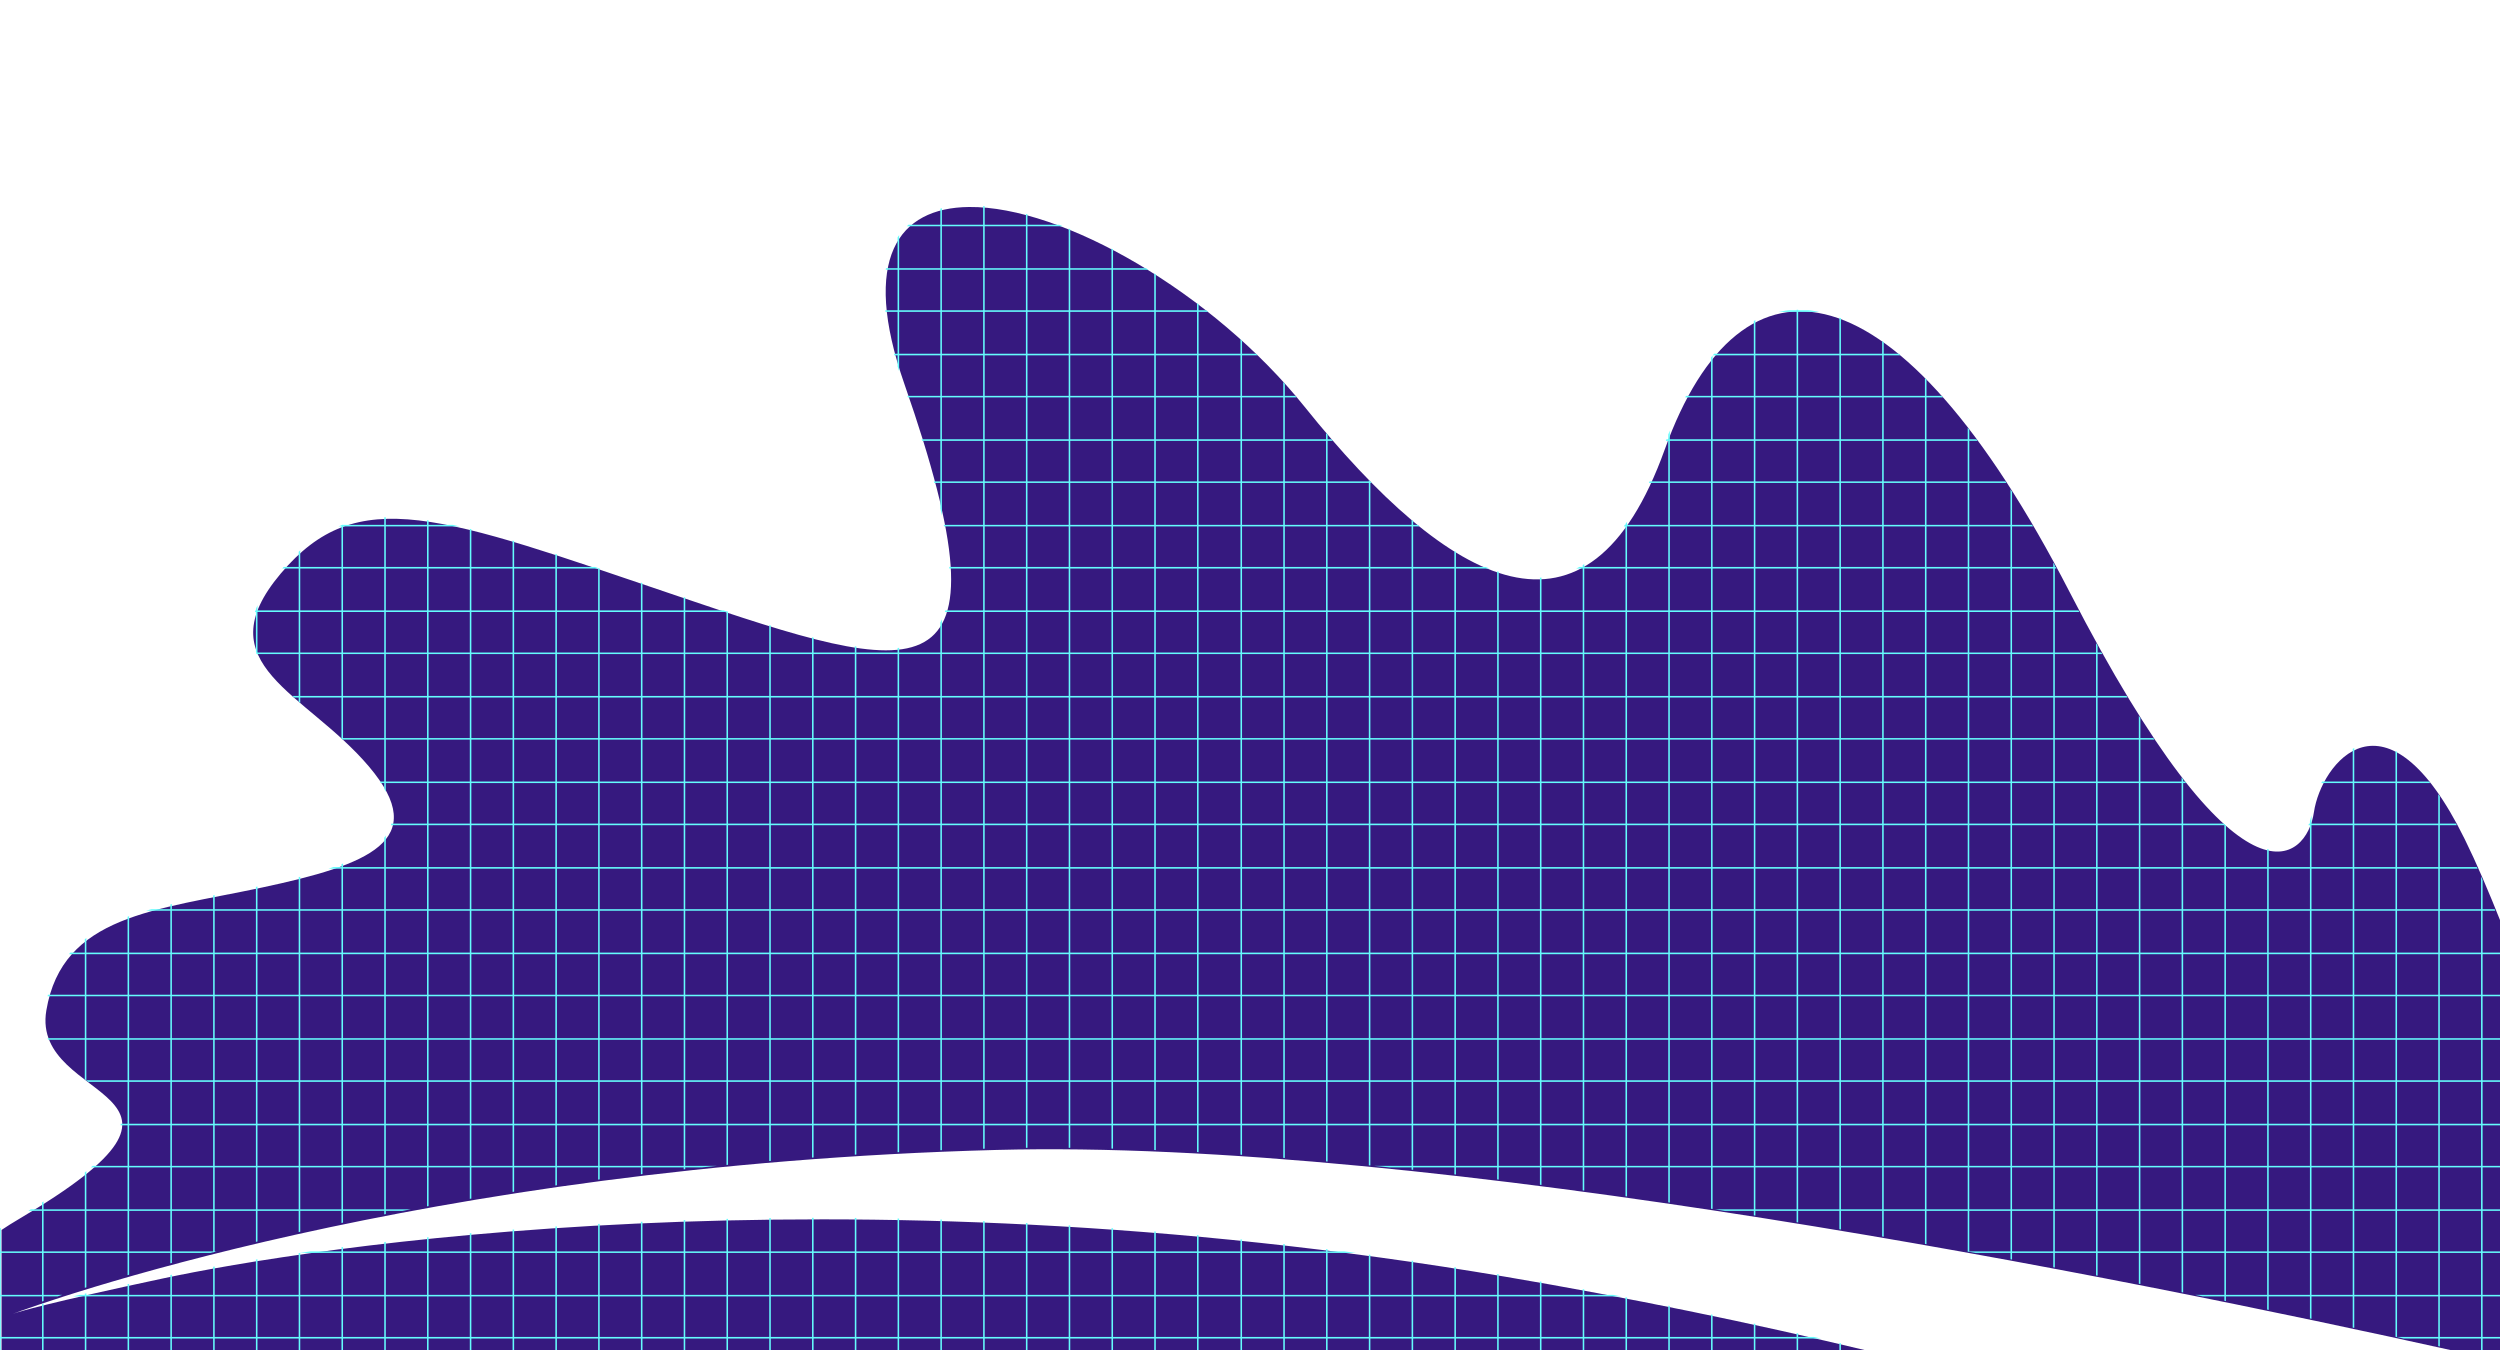 <?xml version="1.0" encoding="utf-8"?>
<!-- Generator: Adobe Illustrator 13.0.0, SVG Export Plug-In . SVG Version: 6.00 Build 14948)  -->
<!DOCTYPE svg PUBLIC "-//W3C//DTD SVG 1.1//EN" "http://www.w3.org/Graphics/SVG/1.1/DTD/svg11.dtd">
<svg version="1.1" id="Layer_1" xmlns="http://www.w3.org/2000/svg" xmlns:xlink="http://www.w3.org/1999/xlink" x="0px" y="0px"
	 width="1600px" height="864px" viewBox="0 0 1600 864" enable-background="new 0 0 1600 864" xml:space="preserve">
<path fill="#36197F" d="M620.148,132.475c-45.084,0.475-69.441,32.787-41.29,113.423c72.138,206.64,9.546,188.042-144.013,135.961
	c-153.559-52.08-206.01-73.097-255.209-14.732c-49.199,58.365,16.18,75.893,56.44,123.396c40.261,47.505-0.273,62.983-68.406,77.506
	c-68.133,14.522-127.737,17.651-138.018,78.664c-10.281,61.014,126.26,48.892-18.05,133.805c-3.599,2.115-7.135,4.338-10.602,6.664
	V865h1196.486c-77.54-18.631-155.69-34.62-234.316-47.941c-429.164-72.675-768.214-18.188-858.621,1.082
	c-74.004,15.774-92.123,21.224-96.352,22.707c14.805-5.526,259.872-95.04,629.486-104.885
	C917.166,728.52,1357.332,817.105,1572.74,865H1601V591.326c-8.13-20.532-16.096-39.107-23.59-54.303
	c-50.664-102.738-91.946-48.243-96.486-17.29c-4.541,30.954-46.55,72.401-156.383-140.84
	c-109.833-213.244-210.112-227.434-259.137-91.135c-49.024,136.3-137.104,88.928-230.5-27.473
	C776.341,187.297,679.987,131.843,620.148,132.475L620.148,132.475z"/>
<g>
	<defs>
		<path id="SVGID_1_" d="M619.148,131.475c-45.084,0.475-69.441,32.787-41.29,113.423c72.138,206.64,9.546,188.042-144.013,135.961
			c-153.559-52.08-206.01-73.097-255.209-14.732c-49.199,58.365,16.18,75.893,56.44,123.396
			c40.261,47.505-0.273,62.983-68.406,77.506c-68.133,14.522-127.737,17.651-138.018,78.664
			c-10.281,61.014,126.26,48.892-18.05,133.805c-3.599,2.115-7.135,4.338-10.602,6.664V864h1196.486
			c-77.54-18.631-155.69-34.62-234.316-47.941c-429.164-72.675-768.214-18.188-858.621,1.082
			c-74.004,15.774-92.123,21.224-96.352,22.707c14.805-5.526,259.872-95.04,629.486-104.885
			C916.166,727.52,1356.332,816.105,1571.74,864H1600V590.326c-8.13-20.532-16.096-39.107-23.59-54.303
			c-50.664-102.738-91.946-48.243-96.486-17.29c-4.541,30.954-46.55,72.401-156.383-140.84
			c-109.833-213.244-210.112-227.434-259.137-91.135c-49.024,136.3-137.104,88.928-230.5-27.473
			C775.341,186.297,678.987,130.843,619.148,131.475L619.148,131.475z"/>
	</defs>
	<clipPath id="SVGID_2_">
		<use xlink:href="#SVGID_1_"  overflow="visible"/>
	</clipPath>
	<g clip-path="url(#SVGID_2_)">
		<rect x="-109.5" y="-567.5" fill="none" stroke="#65FCFC" width="1780" height="1780"/>
		<line fill="none" stroke="#65FCFC" x1="-109.5" y1="1184.688" x2="1670.5" y2="1184.688"/>
		<line fill="none" stroke="#65FCFC" x1="-109.5" y1="1157.744" x2="1670.5" y2="1157.744"/>
		<line fill="none" stroke="#65FCFC" x1="-109.5" y1="1129.932" x2="1670.5" y2="1129.932"/>
		<line fill="none" stroke="#65FCFC" x1="-109.5" y1="1102.988" x2="1670.5" y2="1102.988"/>
		<line fill="none" stroke="#65FCFC" x1="-109.5" y1="1075.176" x2="1670.5" y2="1075.176"/>
		<line fill="none" stroke="#65FCFC" x1="-109.5" y1="1048.232" x2="1670.5" y2="1048.232"/>
		<line fill="none" stroke="#65FCFC" x1="-109.5" y1="1020.42" x2="1670.5" y2="1020.42"/>
		<line fill="none" stroke="#65FCFC" x1="-109.5" y1="993.477" x2="1670.5" y2="993.477"/>
		<line fill="none" stroke="#65FCFC" x1="-109.5" y1="965.664" x2="1670.5" y2="965.664"/>
		<line fill="none" stroke="#65FCFC" x1="-109.5" y1="938.721" x2="1670.5" y2="938.721"/>
		<line fill="none" stroke="#65FCFC" x1="-109.5" y1="910.908" x2="1670.5" y2="910.908"/>
		<line fill="none" stroke="#65FCFC" x1="-109.5" y1="883.965" x2="1670.5" y2="883.965"/>
		<line fill="none" stroke="#65FCFC" x1="-109.5" y1="856.152" x2="1670.5" y2="856.152"/>
		<line fill="none" stroke="#65FCFC" x1="-109.5" y1="829.209" x2="1670.5" y2="829.209"/>
		<line fill="none" stroke="#65FCFC" x1="-109.5" y1="801.396" x2="1670.5" y2="801.396"/>
		<line fill="none" stroke="#65FCFC" x1="-109.5" y1="774.453" x2="1670.5" y2="774.453"/>
		<line fill="none" stroke="#65FCFC" x1="-109.5" y1="746.641" x2="1670.5" y2="746.641"/>
		<line fill="none" stroke="#65FCFC" x1="-109.5" y1="719.697" x2="1670.5" y2="719.697"/>
		<line fill="none" stroke="#65FCFC" x1="-109.5" y1="691.885" x2="1670.5" y2="691.885"/>
		<line fill="none" stroke="#65FCFC" x1="-109.5" y1="664.941" x2="1670.5" y2="664.941"/>
		<line fill="none" stroke="#65FCFC" x1="-109.5" y1="637.129" x2="1670.5" y2="637.129"/>
		<line fill="none" stroke="#65FCFC" x1="-109.5" y1="610.186" x2="1670.5" y2="610.186"/>
		<line fill="none" stroke="#65FCFC" x1="-109.5" y1="582.373" x2="1670.5" y2="582.373"/>
		<line fill="none" stroke="#65FCFC" x1="-109.5" y1="555.43" x2="1670.5" y2="555.43"/>
		<line fill="none" stroke="#65FCFC" x1="-109.5" y1="527.617" x2="1670.5" y2="527.617"/>
		<line fill="none" stroke="#65FCFC" x1="-109.5" y1="500.674" x2="1670.5" y2="500.674"/>
		<line fill="none" stroke="#65FCFC" x1="-109.5" y1="472.861" x2="1670.5" y2="472.861"/>
		<line fill="none" stroke="#65FCFC" x1="-109.5" y1="445.918" x2="1670.5" y2="445.918"/>
		<line fill="none" stroke="#65FCFC" x1="-109.5" y1="418.105" x2="1670.5" y2="418.105"/>
		<line fill="none" stroke="#65FCFC" x1="-109.5" y1="391.162" x2="1670.5" y2="391.162"/>
		<line fill="none" stroke="#65FCFC" x1="-109.5" y1="363.35" x2="1670.5" y2="363.35"/>
		<line fill="none" stroke="#65FCFC" x1="-109.5" y1="336.406" x2="1670.5" y2="336.406"/>
		<line fill="none" stroke="#65FCFC" x1="-109.5" y1="308.594" x2="1670.5" y2="308.594"/>
		<line fill="none" stroke="#65FCFC" x1="-109.5" y1="281.65" x2="1670.5" y2="281.65"/>
		<line fill="none" stroke="#65FCFC" x1="-109.5" y1="253.838" x2="1670.5" y2="253.838"/>
		<line fill="none" stroke="#65FCFC" x1="-109.5" y1="226.895" x2="1670.5" y2="226.895"/>
		<line fill="none" stroke="#65FCFC" x1="-109.5" y1="199.082" x2="1670.5" y2="199.082"/>
		<line fill="none" stroke="#65FCFC" x1="-109.5" y1="172.139" x2="1670.5" y2="172.139"/>
		<line fill="none" stroke="#65FCFC" x1="-109.5" y1="144.326" x2="1670.5" y2="144.326"/>
		<line fill="none" stroke="#65FCFC" x1="-109.5" y1="117.383" x2="1670.5" y2="117.383"/>
		<line fill="none" stroke="#65FCFC" x1="-109.5" y1="89.57" x2="1670.5" y2="89.57"/>
		<line fill="none" stroke="#65FCFC" x1="-109.5" y1="62.627" x2="1670.5" y2="62.627"/>
		<line fill="none" stroke="#65FCFC" x1="-109.5" y1="34.814" x2="1670.5" y2="34.814"/>
		<line fill="none" stroke="#65FCFC" x1="-109.5" y1="7.871" x2="1670.5" y2="7.871"/>
		<line fill="none" stroke="#65FCFC" x1="-109.5" y1="-19.941" x2="1670.5" y2="-19.941"/>
		<line fill="none" stroke="#65FCFC" x1="-109.5" y1="-46.885" x2="1670.5" y2="-46.885"/>
		<line fill="none" stroke="#65FCFC" x1="-109.5" y1="-74.697" x2="1670.5" y2="-74.697"/>
		<line fill="none" stroke="#65FCFC" x1="-109.5" y1="-101.641" x2="1670.5" y2="-101.641"/>
		<line fill="none" stroke="#65FCFC" x1="-109.5" y1="-129.453" x2="1670.5" y2="-129.453"/>
		<line fill="none" stroke="#65FCFC" x1="-109.5" y1="-156.396" x2="1670.5" y2="-156.396"/>
		<line fill="none" stroke="#65FCFC" x1="-109.5" y1="-184.209" x2="1670.5" y2="-184.209"/>
		<line fill="none" stroke="#65FCFC" x1="-109.5" y1="-211.152" x2="1670.5" y2="-211.152"/>
		<line fill="none" stroke="#65FCFC" x1="-109.5" y1="-238.965" x2="1670.5" y2="-238.965"/>
		<line fill="none" stroke="#65FCFC" x1="-109.5" y1="-265.908" x2="1670.5" y2="-265.908"/>
		<line fill="none" stroke="#65FCFC" x1="-109.5" y1="-293.721" x2="1670.5" y2="-293.721"/>
		<line fill="none" stroke="#65FCFC" x1="-109.5" y1="-320.664" x2="1670.5" y2="-320.664"/>
		<line fill="none" stroke="#65FCFC" x1="-109.5" y1="-348.477" x2="1670.5" y2="-348.477"/>
		<line fill="none" stroke="#65FCFC" x1="-109.5" y1="-375.42" x2="1670.5" y2="-375.42"/>
		<line fill="none" stroke="#65FCFC" x1="-109.5" y1="-403.232" x2="1670.5" y2="-403.232"/>
		<line fill="none" stroke="#65FCFC" x1="-109.5" y1="-430.176" x2="1670.5" y2="-430.176"/>
		<line fill="none" stroke="#65FCFC" x1="-109.5" y1="-457.988" x2="1670.5" y2="-457.988"/>
		<line fill="none" stroke="#65FCFC" x1="-109.5" y1="-484.932" x2="1670.5" y2="-484.932"/>
		<line fill="none" stroke="#65FCFC" x1="-109.5" y1="-512.744" x2="1670.5" y2="-512.744"/>
		<line fill="none" stroke="#65FCFC" x1="-109.5" y1="-539.688" x2="1670.5" y2="-539.688"/>
		<line fill="none" stroke="#65FCFC" x1="1643.123" y1="-567.5" x2="1643.123" y2="1212.5"/>
		<line fill="none" stroke="#65FCFC" x1="1615.744" y1="-567.5" x2="1615.744" y2="1212.5"/>
		<line fill="none" stroke="#65FCFC" x1="1588.367" y1="-567.5" x2="1588.367" y2="1212.5"/>
		<line fill="none" stroke="#65FCFC" x1="1560.988" y1="-567.5" x2="1560.988" y2="1212.5"/>
		<line fill="none" stroke="#65FCFC" x1="1533.611" y1="-567.5" x2="1533.611" y2="1212.5"/>
		<line fill="none" stroke="#65FCFC" x1="1506.232" y1="-567.5" x2="1506.232" y2="1212.5"/>
		<line fill="none" stroke="#65FCFC" x1="1478.855" y1="-567.5" x2="1478.855" y2="1212.5"/>
		<line fill="none" stroke="#65FCFC" x1="1451.477" y1="-567.5" x2="1451.477" y2="1212.5"/>
		<line fill="none" stroke="#65FCFC" x1="1424.1" y1="-567.5" x2="1424.1" y2="1212.5"/>
		<line fill="none" stroke="#65FCFC" x1="1396.721" y1="-567.5" x2="1396.721" y2="1212.5"/>
		<line fill="none" stroke="#65FCFC" x1="1369.344" y1="-567.5" x2="1369.344" y2="1212.5"/>
		<line fill="none" stroke="#65FCFC" x1="1341.965" y1="-567.5" x2="1341.965" y2="1212.5"/>
		<line fill="none" stroke="#65FCFC" x1="1314.588" y1="-567.5" x2="1314.588" y2="1212.5"/>
		<line fill="none" stroke="#65FCFC" x1="1287.209" y1="-567.5" x2="1287.209" y2="1212.5"/>
		<line fill="none" stroke="#65FCFC" x1="1259.832" y1="-567.5" x2="1259.832" y2="1212.5"/>
		<line fill="none" stroke="#65FCFC" x1="1232.453" y1="-567.5" x2="1232.453" y2="1212.5"/>
		<line fill="none" stroke="#65FCFC" x1="1205.076" y1="-567.5" x2="1205.076" y2="1212.5"/>
		<line fill="none" stroke="#65FCFC" x1="1177.697" y1="-567.5" x2="1177.697" y2="1212.5"/>
		<line fill="none" stroke="#65FCFC" x1="1150.32" y1="-567.5" x2="1150.32" y2="1212.5"/>
		<line fill="none" stroke="#65FCFC" x1="1122.941" y1="-567.5" x2="1122.941" y2="1212.5"/>
		<line fill="none" stroke="#65FCFC" x1="1095.564" y1="-567.5" x2="1095.564" y2="1212.5"/>
		<line fill="none" stroke="#65FCFC" x1="1068.186" y1="-567.5" x2="1068.186" y2="1212.5"/>
		<line fill="none" stroke="#65FCFC" x1="1040.809" y1="-567.5" x2="1040.809" y2="1212.5"/>
		<line fill="none" stroke="#65FCFC" x1="1013.43" y1="-567.5" x2="1013.43" y2="1212.5"/>
		<line fill="none" stroke="#65FCFC" x1="986.053" y1="-567.5" x2="986.053" y2="1212.5"/>
		<line fill="none" stroke="#65FCFC" x1="958.674" y1="-567.5" x2="958.674" y2="1212.5"/>
		<line fill="none" stroke="#65FCFC" x1="931.297" y1="-567.5" x2="931.297" y2="1212.5"/>
		<line fill="none" stroke="#65FCFC" x1="903.918" y1="-567.5" x2="903.918" y2="1212.5"/>
		<line fill="none" stroke="#65FCFC" x1="876.541" y1="-567.5" x2="876.541" y2="1212.5"/>
		<line fill="none" stroke="#65FCFC" x1="849.162" y1="-567.5" x2="849.162" y2="1212.5"/>
		<line fill="none" stroke="#65FCFC" x1="821.785" y1="-567.5" x2="821.785" y2="1212.5"/>
		<line fill="none" stroke="#65FCFC" x1="794.406" y1="-567.5" x2="794.406" y2="1212.5"/>
		<line fill="none" stroke="#65FCFC" x1="766.594" y1="-567.5" x2="766.594" y2="1212.5"/>
		<line fill="none" stroke="#65FCFC" x1="739.216" y1="-567.5" x2="739.216" y2="1212.5"/>
		<line fill="none" stroke="#65FCFC" x1="711.838" y1="-567.5" x2="711.838" y2="1212.5"/>
		<line fill="none" stroke="#65FCFC" x1="684.46" y1="-567.5" x2="684.46" y2="1212.5"/>
		<line fill="none" stroke="#65FCFC" x1="657.082" y1="-567.5" x2="657.082" y2="1212.5"/>
		<line fill="none" stroke="#65FCFC" x1="629.705" y1="-567.5" x2="629.705" y2="1212.5"/>
		<line fill="none" stroke="#65FCFC" x1="602.326" y1="-567.5" x2="602.326" y2="1212.5"/>
		<line fill="none" stroke="#65FCFC" x1="574.949" y1="-567.5" x2="574.949" y2="1212.5"/>
		<line fill="none" stroke="#65FCFC" x1="547.57" y1="-567.5" x2="547.57" y2="1212.5"/>
		<line fill="none" stroke="#65FCFC" x1="520.193" y1="-567.5" x2="520.193" y2="1212.5"/>
		<line fill="none" stroke="#65FCFC" x1="492.814" y1="-567.5" x2="492.814" y2="1212.5"/>
		<line fill="none" stroke="#65FCFC" x1="465.437" y1="-567.5" x2="465.437" y2="1212.5"/>
		<line fill="none" stroke="#65FCFC" x1="438.059" y1="-567.5" x2="438.059" y2="1212.5"/>
		<line fill="none" stroke="#65FCFC" x1="410.681" y1="-567.5" x2="410.681" y2="1212.5"/>
		<line fill="none" stroke="#65FCFC" x1="383.303" y1="-567.5" x2="383.303" y2="1212.5"/>
		<line fill="none" stroke="#65FCFC" x1="355.925" y1="-567.5" x2="355.925" y2="1212.5"/>
		<line fill="none" stroke="#65FCFC" x1="328.547" y1="-567.5" x2="328.547" y2="1212.5"/>
		<line fill="none" stroke="#65FCFC" x1="301.169" y1="-567.5" x2="301.169" y2="1212.5"/>
		<line fill="none" stroke="#65FCFC" x1="273.791" y1="-567.5" x2="273.791" y2="1212.5"/>
		<line fill="none" stroke="#65FCFC" x1="246.414" y1="-567.5" x2="246.414" y2="1212.5"/>
		<line fill="none" stroke="#65FCFC" x1="219.035" y1="-567.5" x2="219.035" y2="1212.5"/>
		<line fill="none" stroke="#65FCFC" x1="191.658" y1="-567.5" x2="191.658" y2="1212.5"/>
		<line fill="none" stroke="#65FCFC" x1="164.279" y1="-567.5" x2="164.279" y2="1212.5"/>
		<line fill="none" stroke="#65FCFC" x1="136.902" y1="-567.5" x2="136.902" y2="1212.5"/>
		<line fill="none" stroke="#65FCFC" x1="109.523" y1="-567.5" x2="109.523" y2="1212.5"/>
		<line fill="none" stroke="#65FCFC" x1="82.146" y1="-567.5" x2="82.146" y2="1212.5"/>
		<line fill="none" stroke="#65FCFC" x1="54.768" y1="-567.5" x2="54.768" y2="1212.5"/>
		<line fill="none" stroke="#65FCFC" x1="27.39" y1="-567.5" x2="27.39" y2="1212.5"/>
		<line fill="none" stroke="#65FCFC" x1="0.012" y1="-567.5" x2="0.012" y2="1212.5"/>
		<line fill="none" stroke="#65FCFC" x1="-27.366" y1="-567.5" x2="-27.366" y2="1212.5"/>
		<line fill="none" stroke="#65FCFC" x1="-54.744" y1="-567.5" x2="-54.744" y2="1212.5"/>
		<line fill="none" stroke="#65FCFC" x1="-82.122" y1="-567.5" x2="-82.122" y2="1212.5"/>
	</g>
</g>
</svg>
